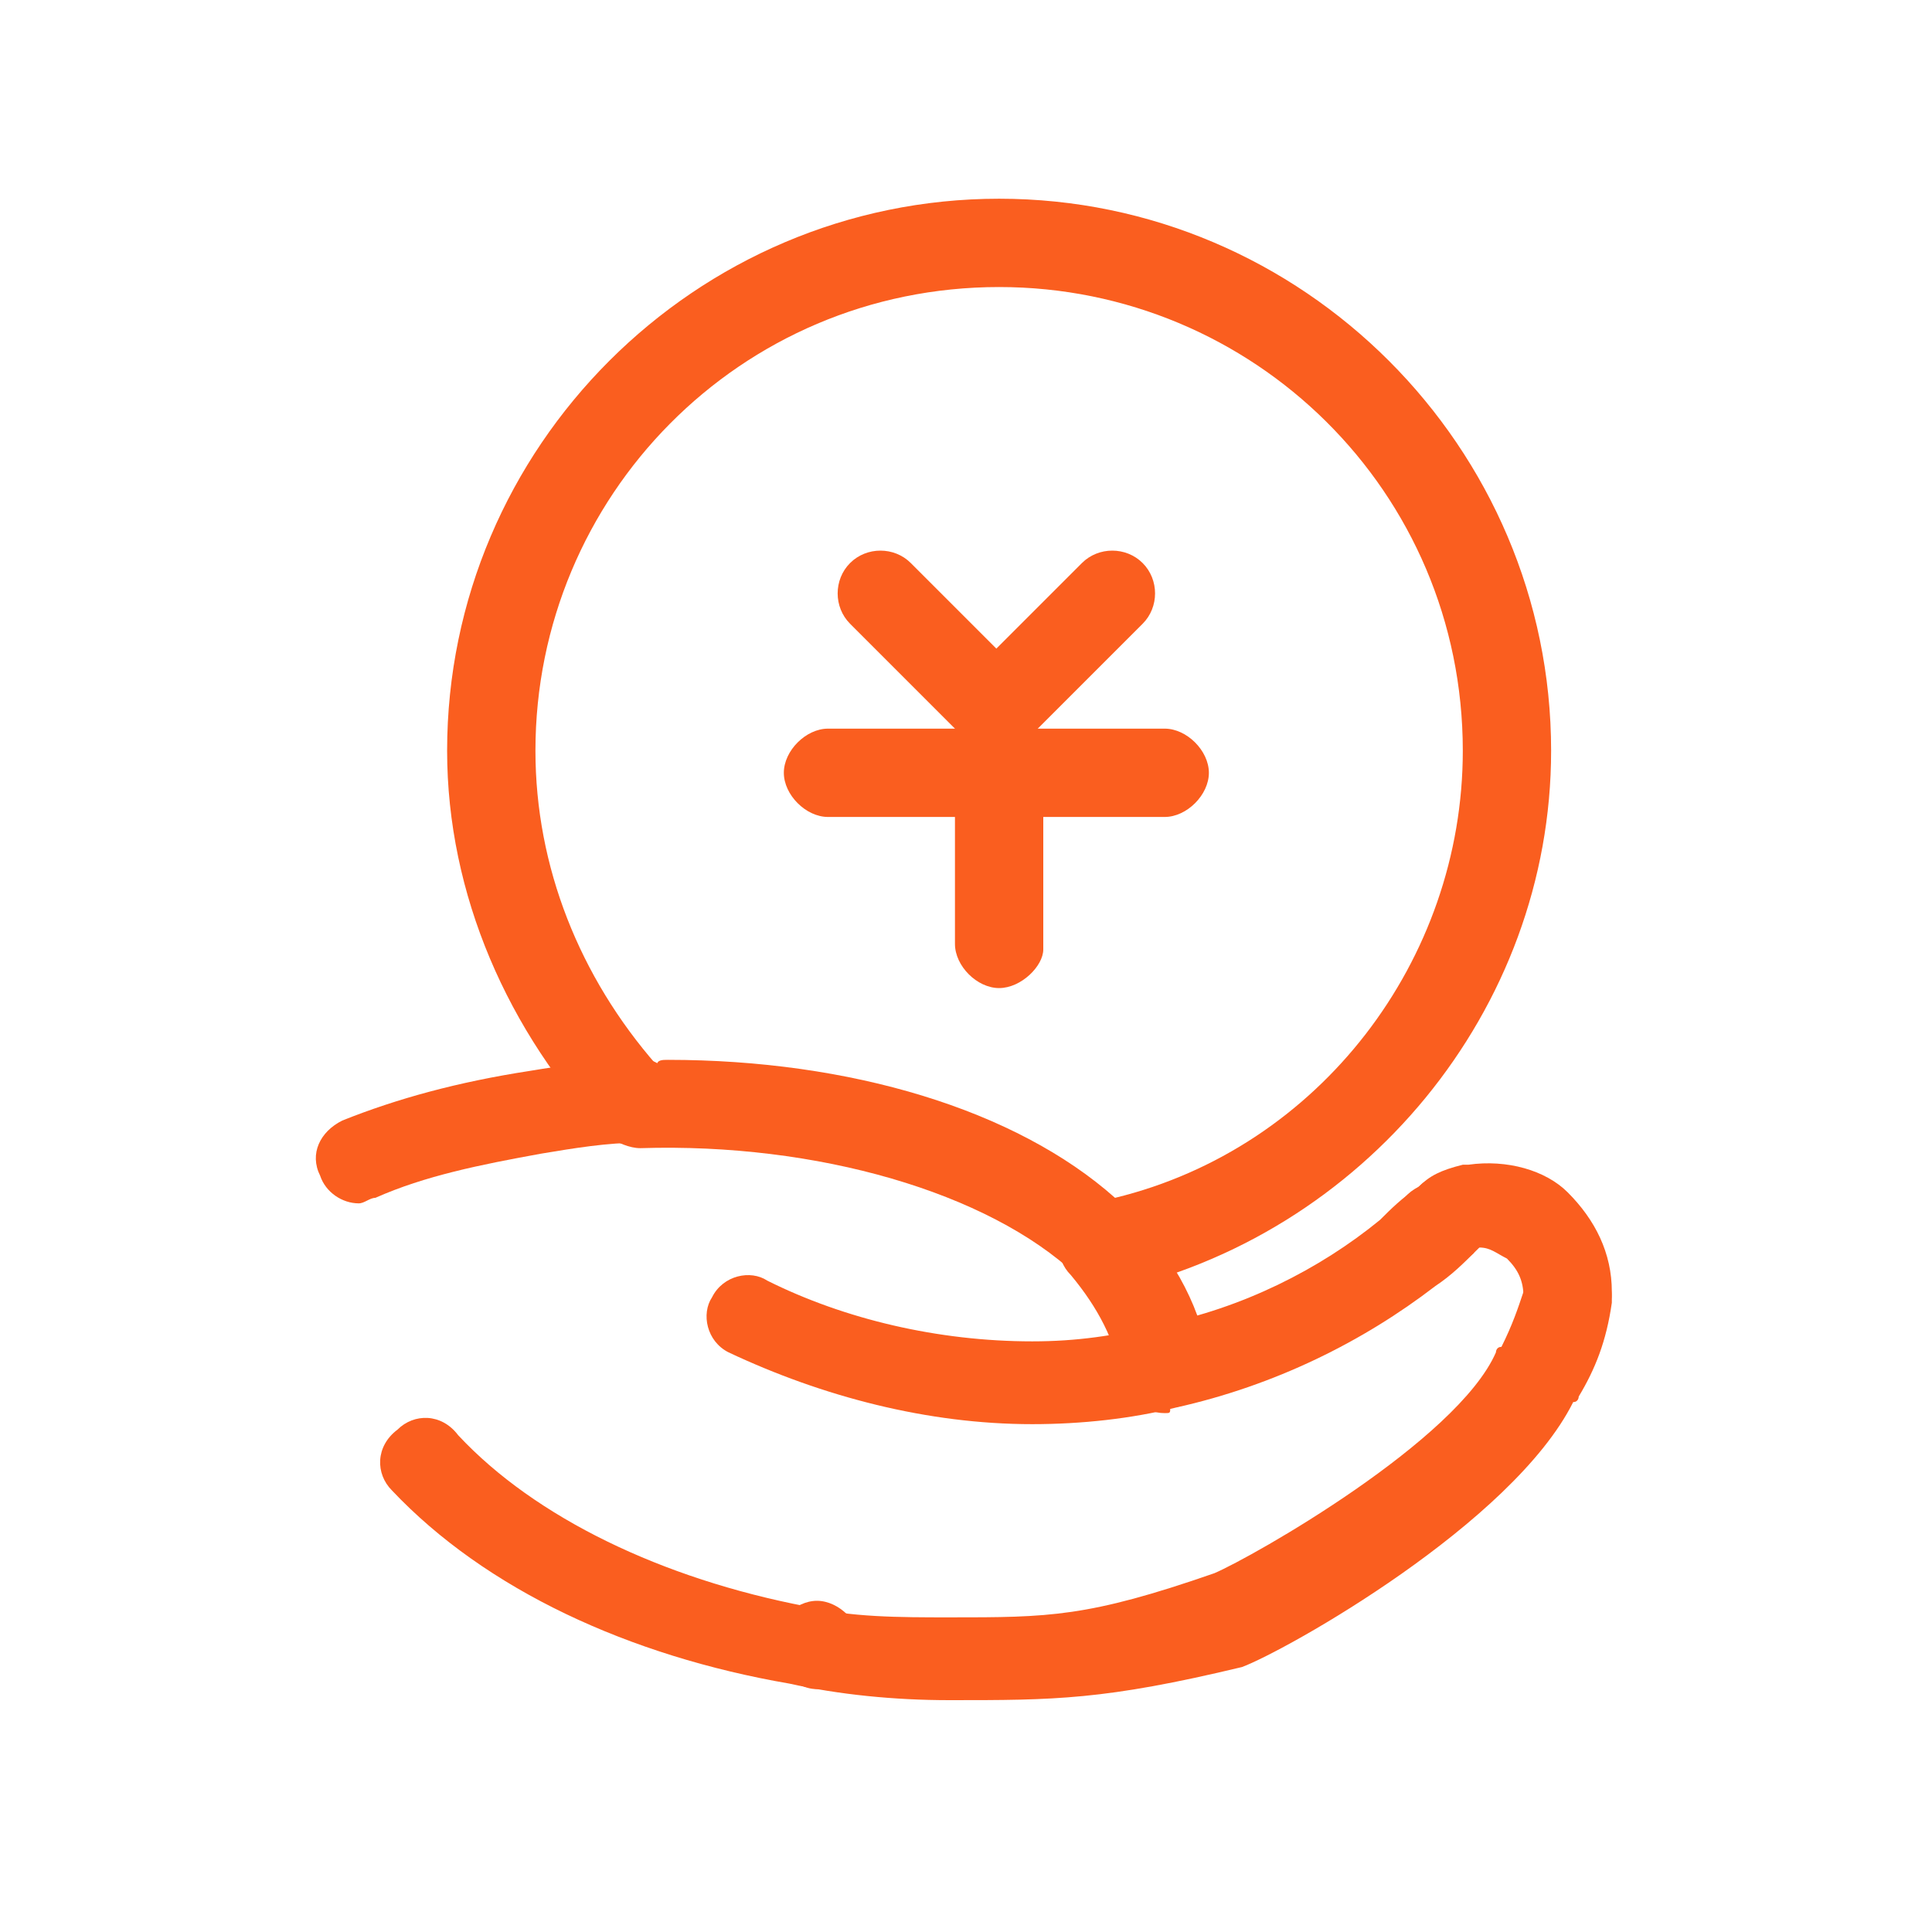 <?xml version="1.0" standalone="no"?><!DOCTYPE svg PUBLIC "-//W3C//DTD SVG 1.1//EN" "http://www.w3.org/Graphics/SVG/1.1/DTD/svg11.dtd"><svg t="1591930236518" class="icon" viewBox="0 0 1024 1024" version="1.1" xmlns="http://www.w3.org/2000/svg" p-id="24414" xmlns:xlink="http://www.w3.org/1999/xlink" width="200" height="200"><defs><style type="text/css"></style></defs><path d="M503.223 901.12c-29.257 0-58.514-2.926-84.846-8.777-84.846-14.629-160.914-49.737-210.651-102.4-8.777-8.777-8.777-23.406 2.926-32.183 8.777-8.777 23.406-8.777 32.183 2.926 40.96 43.886 108.251 76.069 184.32 90.697 23.406 5.851 49.737 5.851 76.069 5.851 52.663 0 73.143 0 140.434-23.406 20.48-8.777 128.731-70.217 149.211-117.029 0 0 0-2.926 2.926-2.926 5.851-11.703 8.777-20.48 11.703-29.257 2.926-11.703 11.703-20.48 23.406-20.48s23.406 11.703 23.406 23.406v2.926c-2.926 20.48-8.777 35.109-17.554 49.737 0 0 0 2.926-2.926 2.926-32.183 64.366-152.137 131.657-175.543 140.434-73.143 17.554-99.474 17.554-155.063 17.554zM585.143 681.691c-5.851 0-11.703-2.926-14.629-5.851-46.811-43.886-137.509-70.217-231.131-67.291-5.851 0-11.703-2.926-17.554-5.851-52.663-55.589-84.846-128.731-84.846-204.8 0-160.914 131.657-292.571 292.571-292.571s292.571 131.657 292.571 292.571c0 137.509-99.474 257.463-234.057 286.72 0-2.926-2.926-2.926-2.926-2.926z m-231.131-119.954c96.549 0 184.32 26.331 236.983 73.143 108.251-26.331 184.32-125.806 184.32-236.983 0-137.509-111.177-245.76-245.76-245.76-137.509 0-245.76 111.177-245.76 245.76 0 61.44 23.406 119.954 64.366 166.766 0-2.926 2.926-2.926 5.851-2.926z" fill="#fa5e1f" p-id="24415"></path><path d="M617.326 748.983c-11.703 0-20.48-8.777-23.406-20.48-2.926-17.554-11.703-35.109-26.331-52.663-8.777-8.777-8.777-23.406 0-32.183 8.777-8.777 23.406-8.777 32.183 0 23.406 23.406 38.034 52.663 40.96 78.994 2.926 11.703-8.777 23.406-20.48 23.406 0 2.926 0 2.926-2.926 2.926zM190.171 637.806c-8.777 0-17.554-5.851-20.48-14.629-5.851-11.703 0-23.406 11.703-29.257 29.257-11.703 61.44-20.48 99.474-26.331 17.554-2.926 38.034-5.851 55.589-5.851 11.703-2.926 23.406 8.777 23.406 20.48s-8.777 23.406-20.48 23.406c-17.554 0-35.109 2.926-52.663 5.851-32.183 5.851-61.44 11.703-87.771 23.406-2.926 0-5.851 2.926-8.777 2.926zM433.006 895.269c-11.703 0-23.406-11.703-23.406-23.406s11.703-23.406 23.406-23.406 23.406 11.703 23.406 23.406c0 14.629-11.703 23.406-23.406 23.406z" fill="#fa5e1f" p-id="24416"></path><path d="M547.109 754.834c-55.589 0-111.177-14.629-160.914-38.034-11.703-5.851-14.629-20.48-8.777-29.257 5.851-11.703 20.48-14.629 29.257-8.777 40.96 20.48 90.697 32.183 140.434 32.183 23.406 0 43.886-2.926 67.291-8.777 43.886-8.777 84.846-29.257 117.029-55.589 5.851-5.851 11.703-11.703 20.48-17.554 8.777-8.777 23.406-8.777 32.183 0 8.777 8.777 8.777 23.406 0 32.183-8.777 8.777-14.629 14.629-23.406 20.48-38.034 29.257-84.846 52.663-137.509 64.366-23.406 5.851-49.737 8.777-76.069 8.777z" fill="#fa5e1f" p-id="24417"></path><path d="M830.903 710.949c-11.703 0-23.406-11.703-23.406-23.406 0-8.777-2.926-14.629-8.777-20.48-5.851-2.926-8.777-5.851-14.629-5.851-2.926 0-2.926 0-2.926 2.926-2.926 2.926-5.851 2.926-8.777 5.851-11.703 5.851-23.406 2.926-29.257-11.703-5.851-11.703-2.926-23.406 8.777-29.257 5.851-5.851 11.703-8.777 23.406-11.703h2.926c20.48-2.926 40.96 2.926 52.663 14.629 14.629 14.629 23.406 32.183 23.406 52.663 0 14.629-11.703 26.331-23.406 26.331zM617.326 433.006H438.857c-11.703 0-23.406-11.703-23.406-23.406s11.703-23.406 23.406-23.406h178.469c11.703 0 23.406 11.703 23.406 23.406s-11.703 23.406-23.406 23.406z" fill="#fa5e1f" p-id="24418"></path><path d="M529.554 523.703c-11.703 0-23.406-11.703-23.406-23.406v-87.771c0-11.703 11.703-23.406 23.406-23.406s23.406 11.703 23.406 23.406v90.697c0 8.777-11.703 20.48-23.406 20.48z" fill="#fa5e1f" p-id="24419"></path><path d="M529.554 397.897c-5.851 0-11.703-2.926-17.554-5.851l-61.44-61.44c-8.777-8.777-8.777-23.406 0-32.183 8.777-8.777 23.406-8.777 32.183 0l61.44 61.44c8.777 8.777 8.777 23.406 0 32.183-2.926 5.851-8.777 5.851-14.629 5.851z" fill="#fa5e1f" p-id="24420"></path><path d="M529.554 397.897c-5.851 0-11.703-2.926-17.554-5.851-8.777-8.777-8.777-23.406 0-32.183l61.44-61.44c8.777-8.777 23.406-8.777 32.183 0 8.777 8.777 8.777 23.406 0 32.183l-61.44 61.44c-5.851 5.851-8.777 5.851-14.629 5.851z" fill="#fa5e1f" p-id="24421"></path></svg>